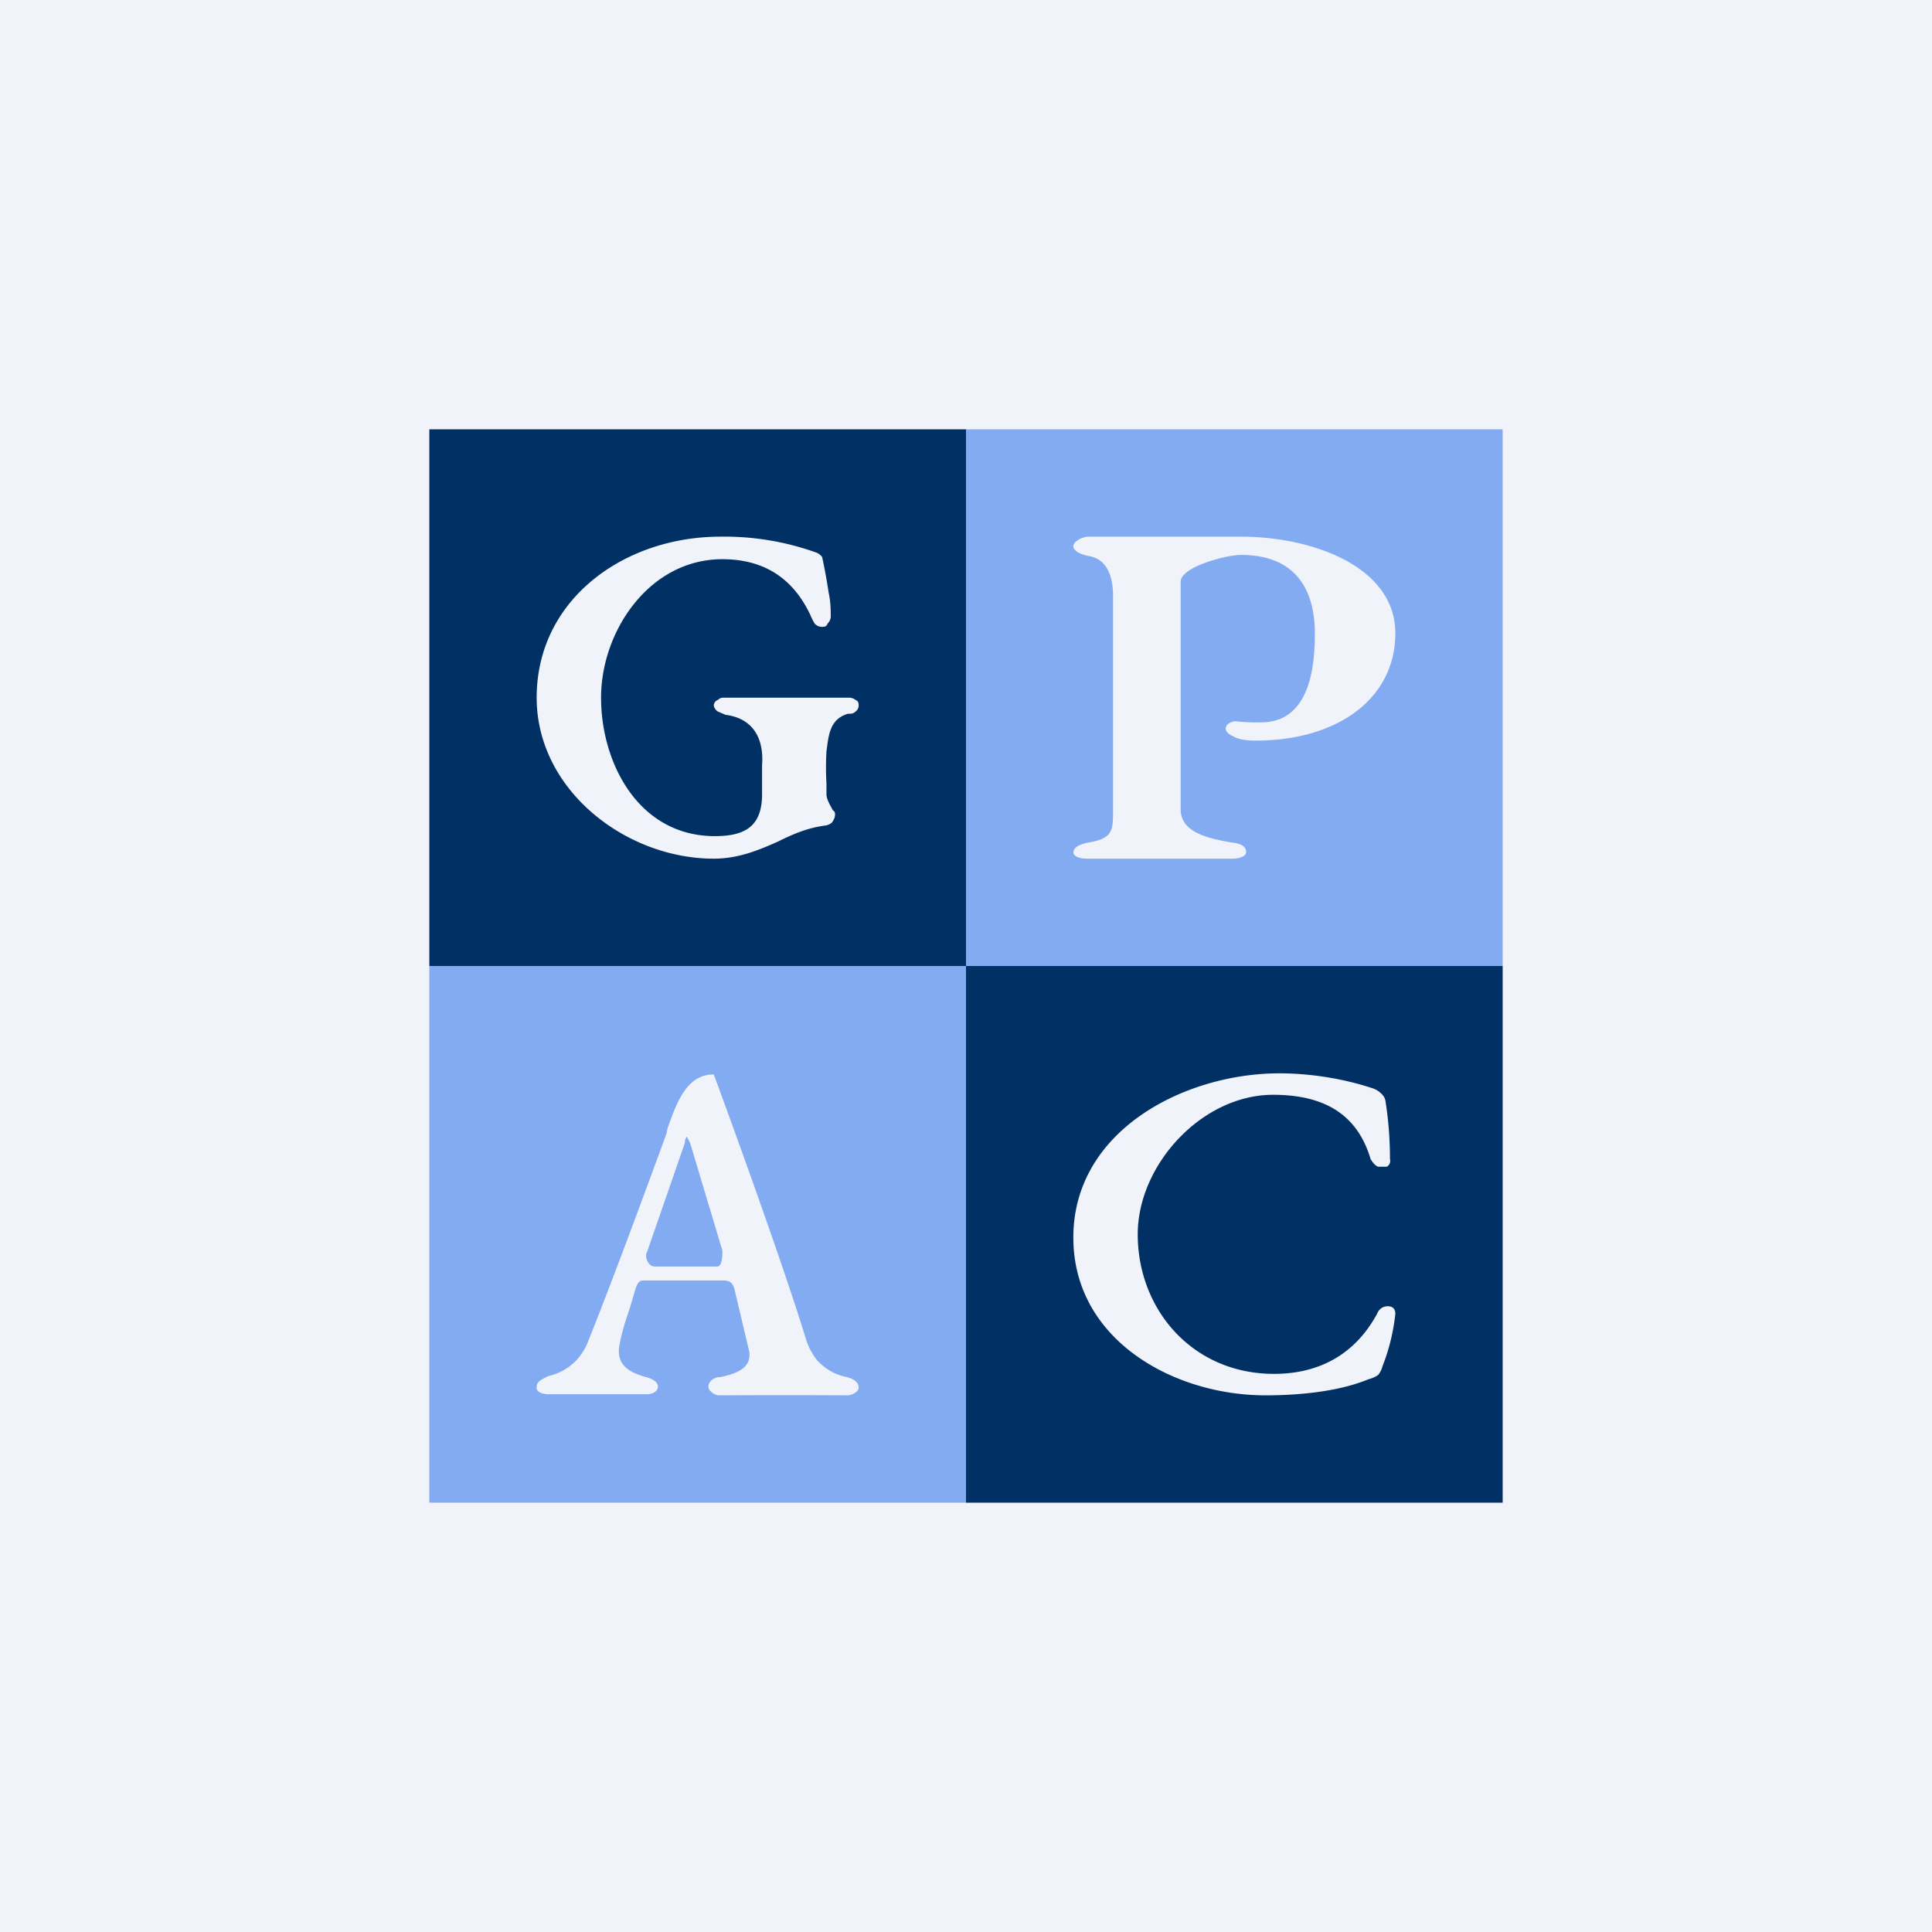 <!-- by TradingView --><svg width="18" height="18" viewBox="0 0 18 18" xmlns="http://www.w3.org/2000/svg"><path fill="#F0F3FA" d="M0 0h18v18H0z"/><path fill-rule="evenodd" d="M9 4H4v5h5V4ZM5 6.5C5 7.36 5.83 8 6.65 8c.23 0 .42-.08.6-.16.14-.07.28-.13.45-.15.03-.01.05-.02.06-.04a.12.12 0 0 0 .02-.06c0-.01 0-.03-.02-.04-.02-.04-.06-.1-.06-.15v-.1a2.52 2.52 0 0 1 0-.3c.02-.15.03-.3.2-.35.03 0 .05 0 .07-.02A.07.07 0 0 0 8 6.57c0-.03-.01-.04-.03-.05a.1.1 0 0 0-.06-.02H6.75c-.02 0-.04 0-.06.02a.06.06 0 0 0-.04.05c0 .02.02.05.04.06l.07.03c.24.03.36.2.34.47v.27c0 .3-.16.39-.44.39-.71 0-1.06-.68-1.06-1.29 0-.62.45-1.29 1.13-1.29.39 0 .66.18.82.52a.6.6 0 0 0 .04.08c.02.02.04.03.07.03.02 0 .04 0 .05-.03a.1.1 0 0 0 .03-.06c0-.06 0-.14-.02-.23a5.4 5.4 0 0 0-.06-.33.13.13 0 0 0-.05-.04 2.53 2.53 0 0 0-.9-.15C5.82 5 5 5.58 5 6.5Z" fill="#003064"/><path fill-rule="evenodd" d="M14 4H9v5h5V4Zm-4 3.94c0 .04.06.06.13.06h1.36c.05 0 .12-.02.12-.06 0-.05-.04-.08-.13-.09-.24-.04-.48-.1-.48-.31V5.42c0-.14.43-.25.56-.25.54 0 .69.36.69.73 0 .27-.03.83-.5.83a1.7 1.7 0 0 1-.23-.01c-.02 0-.04 0-.07.02-.02.01-.03.03-.03.05 0 .02.02.05.07.07.05.03.12.04.21.04.76 0 1.3-.39 1.3-1 0-.62-.77-.9-1.44-.9h-1.42c-.05 0-.14.04-.14.09 0 .03.04.07.14.09.2.03.23.24.23.37v1.99c0 .2 0 .27-.23.31-.1.02-.14.05-.14.1ZM9 9H4v5h5V9Zm-4 3.93c0 .04.05.06.12.06h.9c.08 0 .11-.04.11-.07 0-.04-.04-.07-.11-.09-.15-.04-.28-.11-.25-.29.02-.12.06-.24.1-.36l.05-.17c.02-.06.04-.08.07-.08h.75c.06 0 .08.02.1.07l.14.59c.02.13-.07.2-.27.24-.06 0-.11.04-.11.09 0 .04.06.08.1.08a109.52 109.52 0 0 1 1.2 0c.03 0 .1-.03.1-.07 0-.05-.04-.08-.11-.1a.5.5 0 0 1-.28-.16.6.6 0 0 1-.1-.19c-.25-.82-.86-2.47-.86-2.47-.26 0-.35.28-.43.5l-.01.05s-.48 1.32-.74 1.96a.51.51 0 0 1-.36.3c-.06.03-.11.05-.11.1Zm1.69-1.13H6.1c-.06 0-.1-.09-.07-.14l.35-1.01c0-.04.02-.06.02-.06l.03.06.3 1c0 .05 0 .15-.05.15Z" fill="#83ABF1"/><path fill-rule="evenodd" d="M14 9H9v5h5V9Zm-4 2.53c0 .95.93 1.47 1.79 1.47.38 0 .72-.05.96-.15a.27.27 0 0 0 .09-.04.2.2 0 0 0 .04-.08 1.87 1.87 0 0 0 .12-.49c0-.04-.02-.07-.07-.07-.04 0-.08.02-.1.07-.2.37-.53.56-.96.56-.76 0-1.27-.6-1.27-1.3 0-.65.6-1.3 1.26-1.3.45 0 .78.16.91.6.02.03.04.06.07.07h.08a.06.06 0 0 0 .03-.07 3.44 3.44 0 0 0-.04-.53.12.12 0 0 0-.04-.08.2.2 0 0 0-.08-.05c-.27-.09-.58-.14-.87-.14-.88 0-1.92.53-1.92 1.53Z" fill="#003064"/></svg>